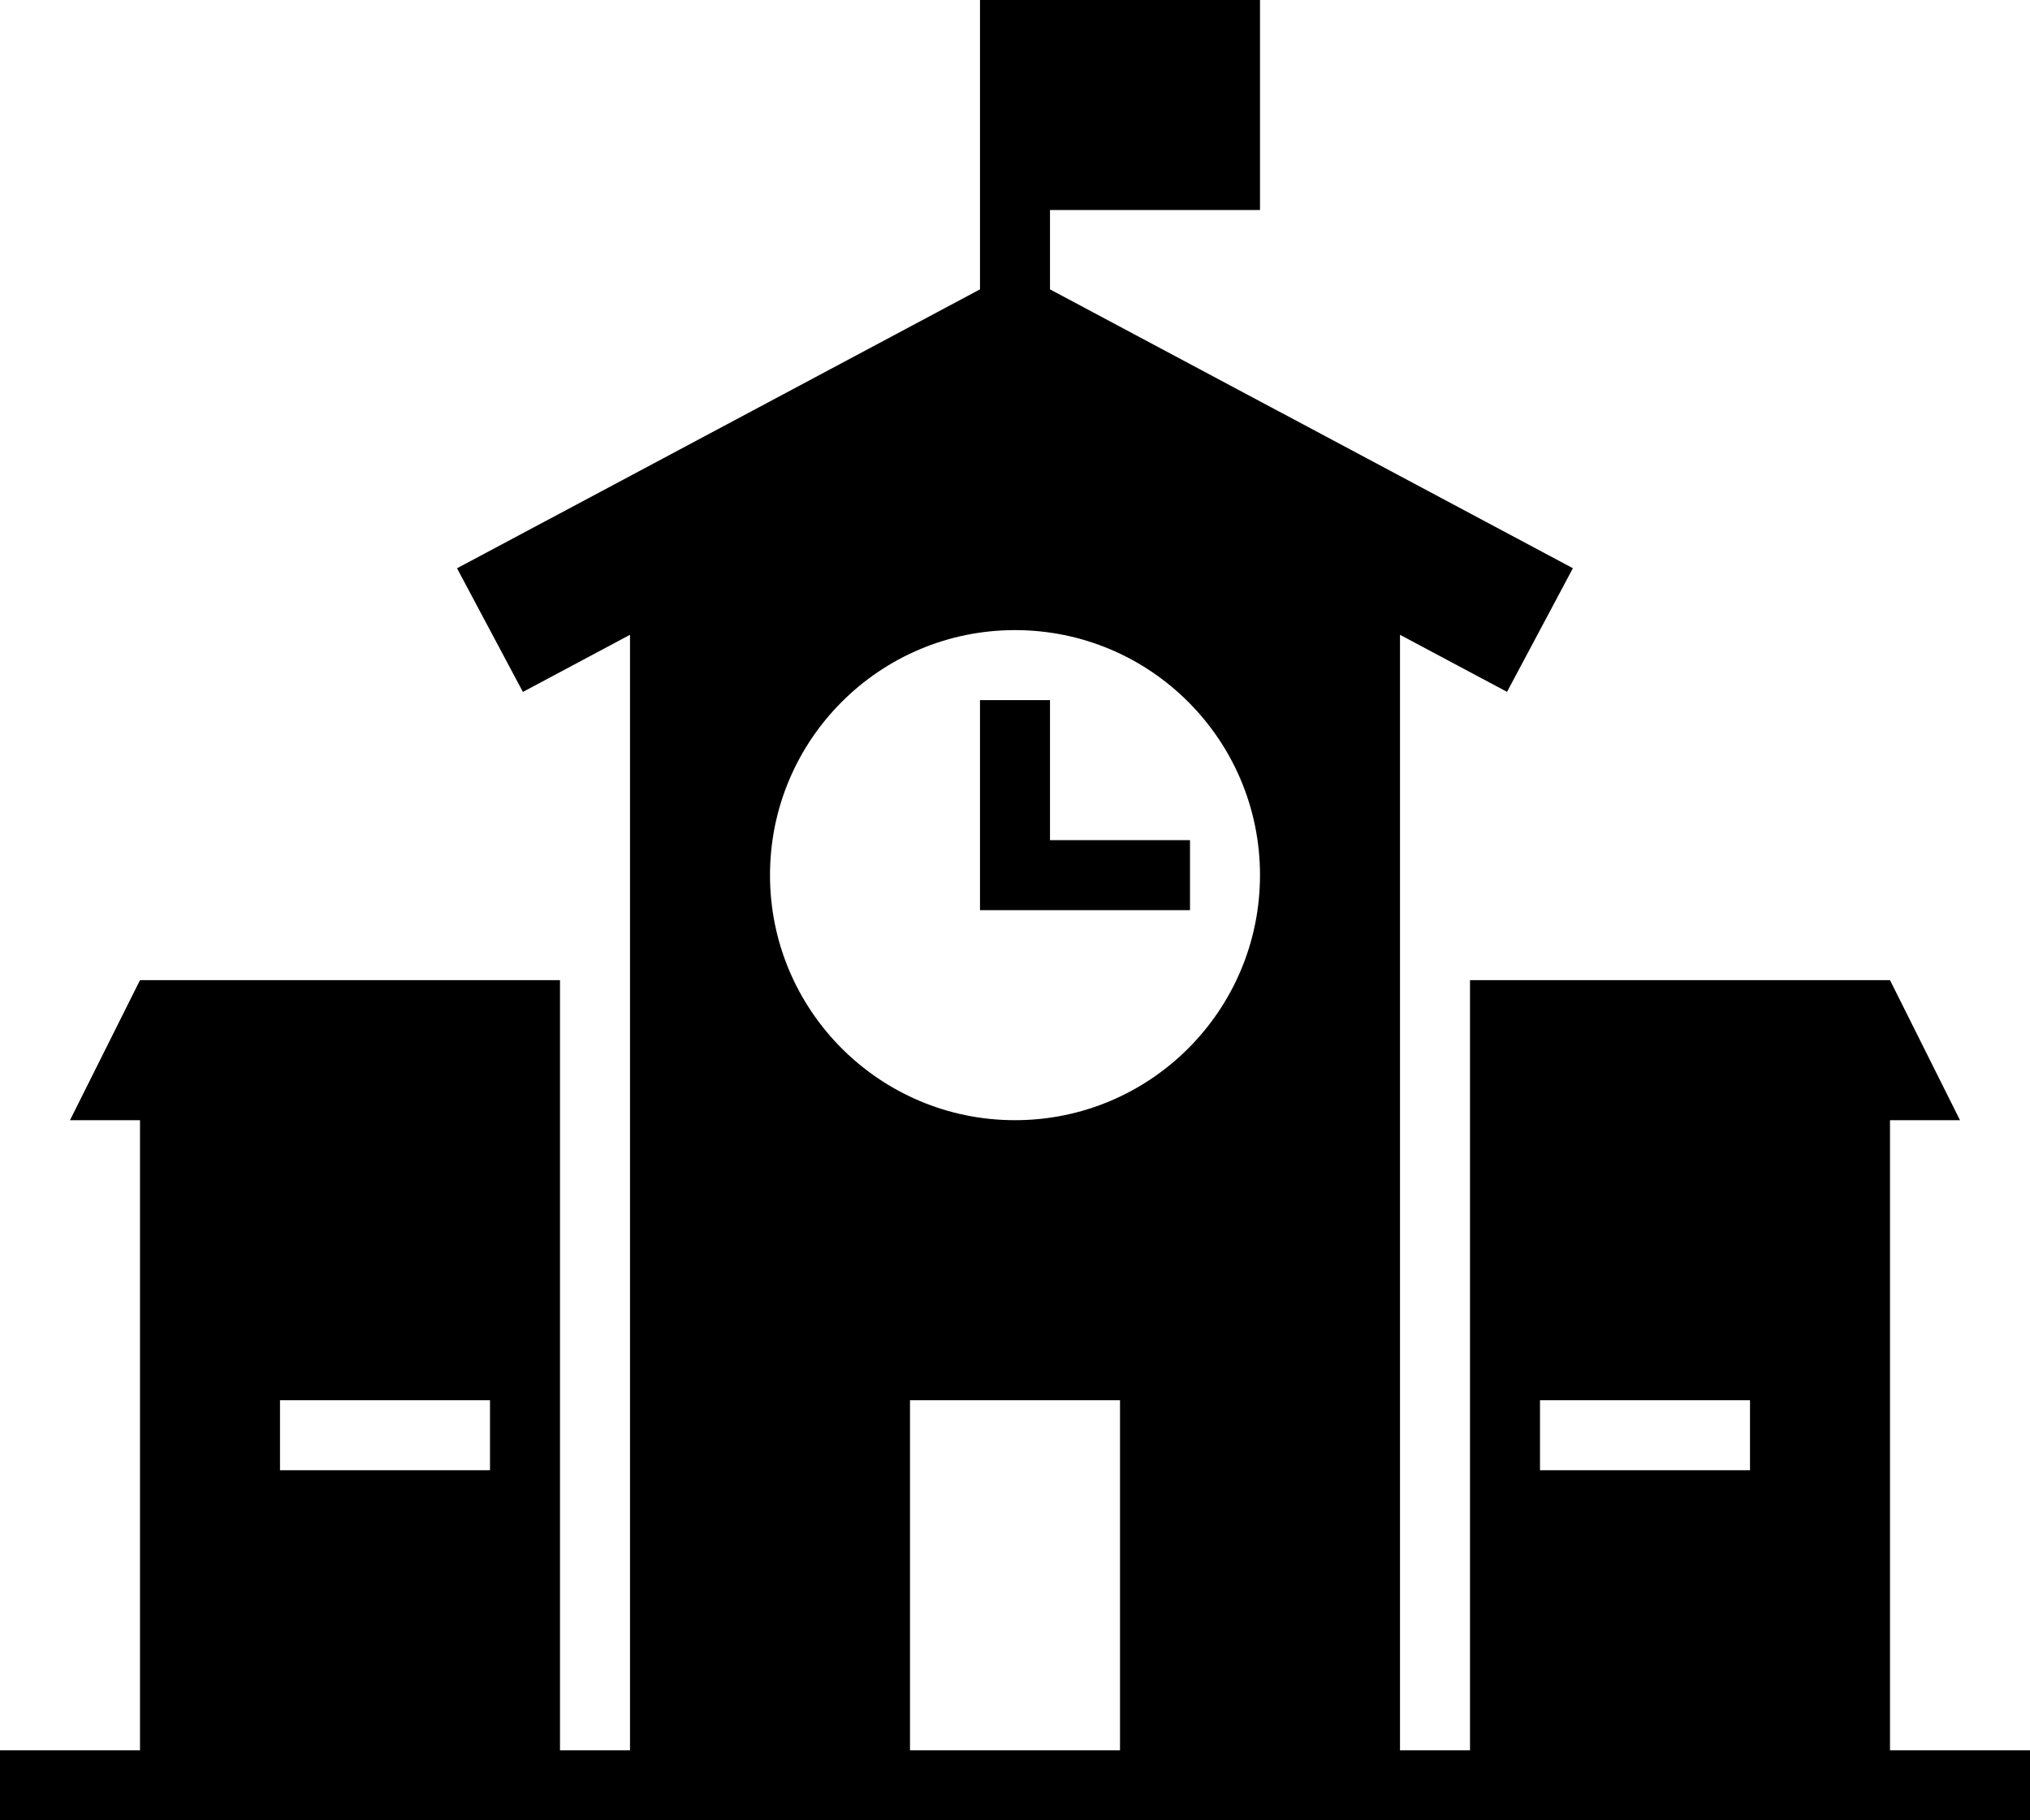 <?xml version="1.0" encoding="iso-8859-1"?>
<!-- Generator: Adobe Illustrator 23.0.2, SVG Export Plug-In . SVG Version: 6.00 Build 0)  -->
<svg version="1.1" id="Layer_1" xmlns="http://www.w3.org/2000/svg" xmlns:xlink="http://www.w3.org/1999/xlink" x="0px" y="0px"
	 viewBox="0 0 29 26" style="enable-background:new 0 0 29 26;" xml:space="preserve">
<g id="school-7_1_">
	<polygon points="15,10 14,10 14,12 14,13 15,13 17,13 17,12 15,12 	"/>
	<path d="M27,25v-9h1l-1-2h-6v11h-1V9.067l1.529,0.815l0.941-1.766L15,4.133V3h3V0h-3h-1v4.133L6.529,8.117l0.941,1.766L9,9.067V25
		H8V14H2l-1,2h1v9H0v1h29v-1H27z M22,21v-1h3v1H22z M4,21v-1h3v1H4z M14.5,16c-1.933,0-3.5-1.567-3.5-3.5S12.567,9,14.5,9
		c1.933,0,3.5,1.567,3.5,3.5S16.433,16,14.5,16z M13,25v-5h3v5H13z"/>
</g>
</svg>
